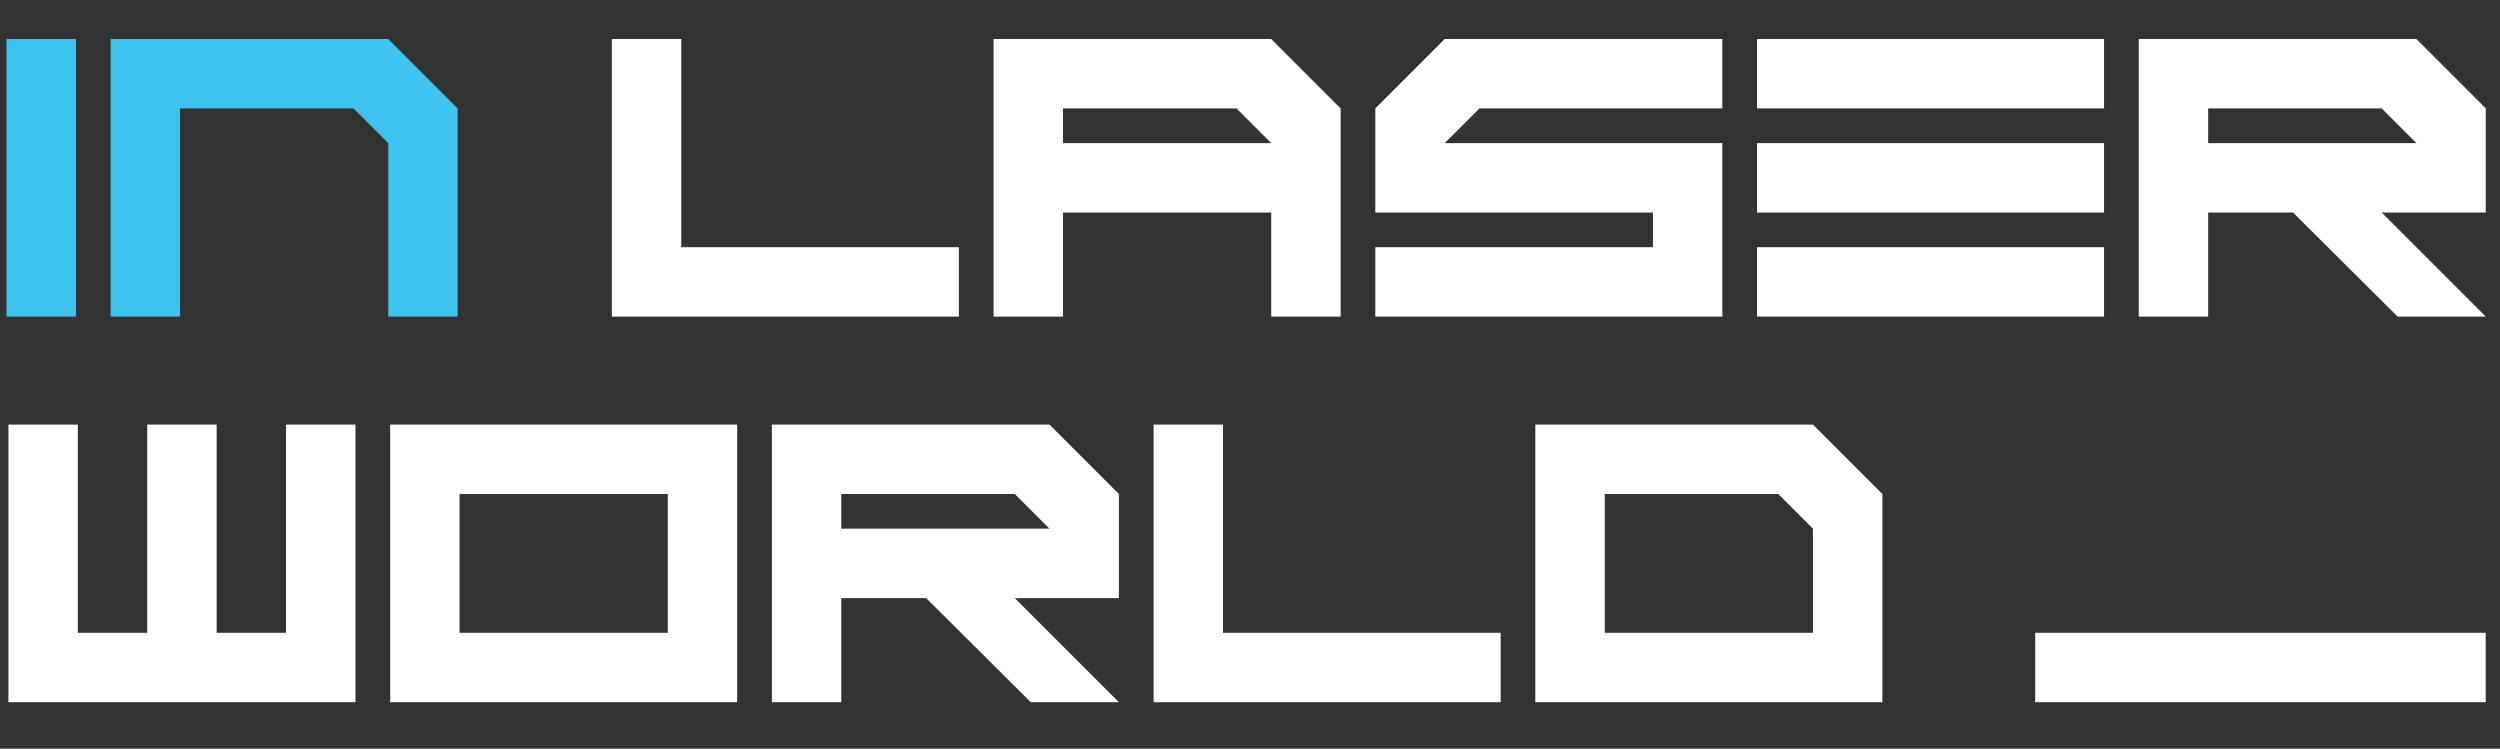 <?xml version="1.0" encoding="UTF-8"?>
<svg width="1920px" height="575px" viewBox="0 0 1920 575" version="1.1" xmlns="http://www.w3.org/2000/svg" xmlns:xlink="http://www.w3.org/1999/xlink">
    <rect x="0" y="0" width="1920" height="575" fill="#333333" stroke="none"/>
    <title>INLASERWORLD_modrobile@1x</title>
    <g id="INLASERWORLD_modrobile" stroke="none" stroke-width="1" fill="none" fill-rule="evenodd">
        <g id="Group-2" transform="translate(5, 29)" fill-rule="nonzero">
            <path d="M267.992,510.295 L267.992,297.085 L214.69,297.085 L214.69,456.992 L161.388,456.992 L161.388,297.085 L108.085,297.085 L108.085,456.992 L54.783,456.992 L54.783,297.085 L1.481,297.085 L1.481,510.295 L267.992,510.295 Z M561.155,510.295 L561.155,297.085 L294.643,297.085 L294.643,510.295 L561.155,510.295 Z M507.853,456.992 L347.946,456.992 L347.946,350.388 L507.853,350.388 L507.853,456.992 Z M641.109,510.295 L641.109,430.341 L706.279,430.341 L786.649,510.295 L854.318,510.295 L774.364,430.341 L854.318,430.341 L854.318,350.388 L801.016,297.085 L587.806,297.085 L587.806,510.295 L641.109,510.295 Z M801.016,377.039 L641.109,377.039 L641.109,350.388 L774.364,350.388 L801.016,377.039 Z M1147.481,510.295 L1147.481,456.992 L934.271,456.992 L934.271,297.085 L880.969,297.085 L880.969,510.295 L1147.481,510.295 Z M1440.643,510.295 L1440.643,350.388 L1387.341,297.085 L1174.132,297.085 L1174.132,510.295 L1440.643,510.295 Z M1387.341,456.992 L1227.434,456.992 L1227.434,350.388 L1360.69,350.388 L1387.341,377.039 L1387.341,456.992 Z" id="WORLD" fill="#FFFFFF"></path>
            <g id="in-laser" transform="translate(0, 0.961)">
                <path d="M53.302,213.209 L53.302,-1.57806584e-13 L-2.73531413e-12,-1.57806584e-13 L-2.73531413e-12,213.209 L53.302,213.209 Z M133.256,213.209 L133.256,53.302 L266.512,53.302 L293.163,79.953 L293.163,213.209 L346.465,213.209 L346.465,53.302 L293.163,-1.57806584e-13 L79.953,-1.57806584e-13 L79.953,213.209 L133.256,213.209 Z" id="IN" fill="#3EC2EE"></path>
                <path d="M731.426,213.209 L731.426,159.907 L518.217,159.907 L518.217,-2.27373675e-13 L464.915,-2.27373675e-13 L464.915,213.209 L731.426,213.209 Z M811.38,213.209 L811.38,133.256 L971.287,133.256 L971.287,213.209 L1024.589,213.209 L1024.589,53.302 L971.287,-2.27373675e-13 L758.078,-2.27373675e-13 L758.078,213.209 L811.38,213.209 Z M971.287,79.953 L811.38,79.953 L811.38,53.302 L944.636,53.302 L971.287,79.953 Z M1317.752,213.209 L1317.752,79.953 L1104.543,79.953 L1131.194,53.302 L1317.752,53.302 L1317.752,-2.27373675e-13 L1104.543,-2.27373675e-13 L1051.24,53.302 L1051.24,133.256 L1264.45,133.256 L1264.45,159.907 L1051.24,159.907 L1051.24,213.209 L1317.752,213.209 Z M1610.915,53.302 L1610.915,-2.27373675e-13 L1344.403,-2.27373675e-13 L1344.403,53.302 L1610.915,53.302 Z M1610.915,133.256 L1610.915,79.953 L1344.403,79.953 L1344.403,133.256 L1610.915,133.256 Z M1610.915,213.209 L1610.915,159.907 L1344.403,159.907 L1344.403,213.209 L1610.915,213.209 Z M1690.868,213.209 L1690.868,133.256 L1756.039,133.256 L1836.409,213.209 L1904.078,213.209 L1824.124,133.256 L1904.078,133.256 L1904.078,53.302 L1850.775,-2.27373675e-13 L1637.566,-2.27373675e-13 L1637.566,213.209 L1690.868,213.209 Z M1850.775,79.953 L1690.868,79.953 L1690.868,53.302 L1824.124,53.302 L1850.775,79.953 Z" id="LASER" fill="#FFFFFF"></path>
            </g>
            <polygon id="Path" fill="#FFFFFF" points="1904.039 510.295 1904.039 456.992 1558.039 456.992 1558.039 510.295"></polygon>
        </g>
    </g>
</svg>